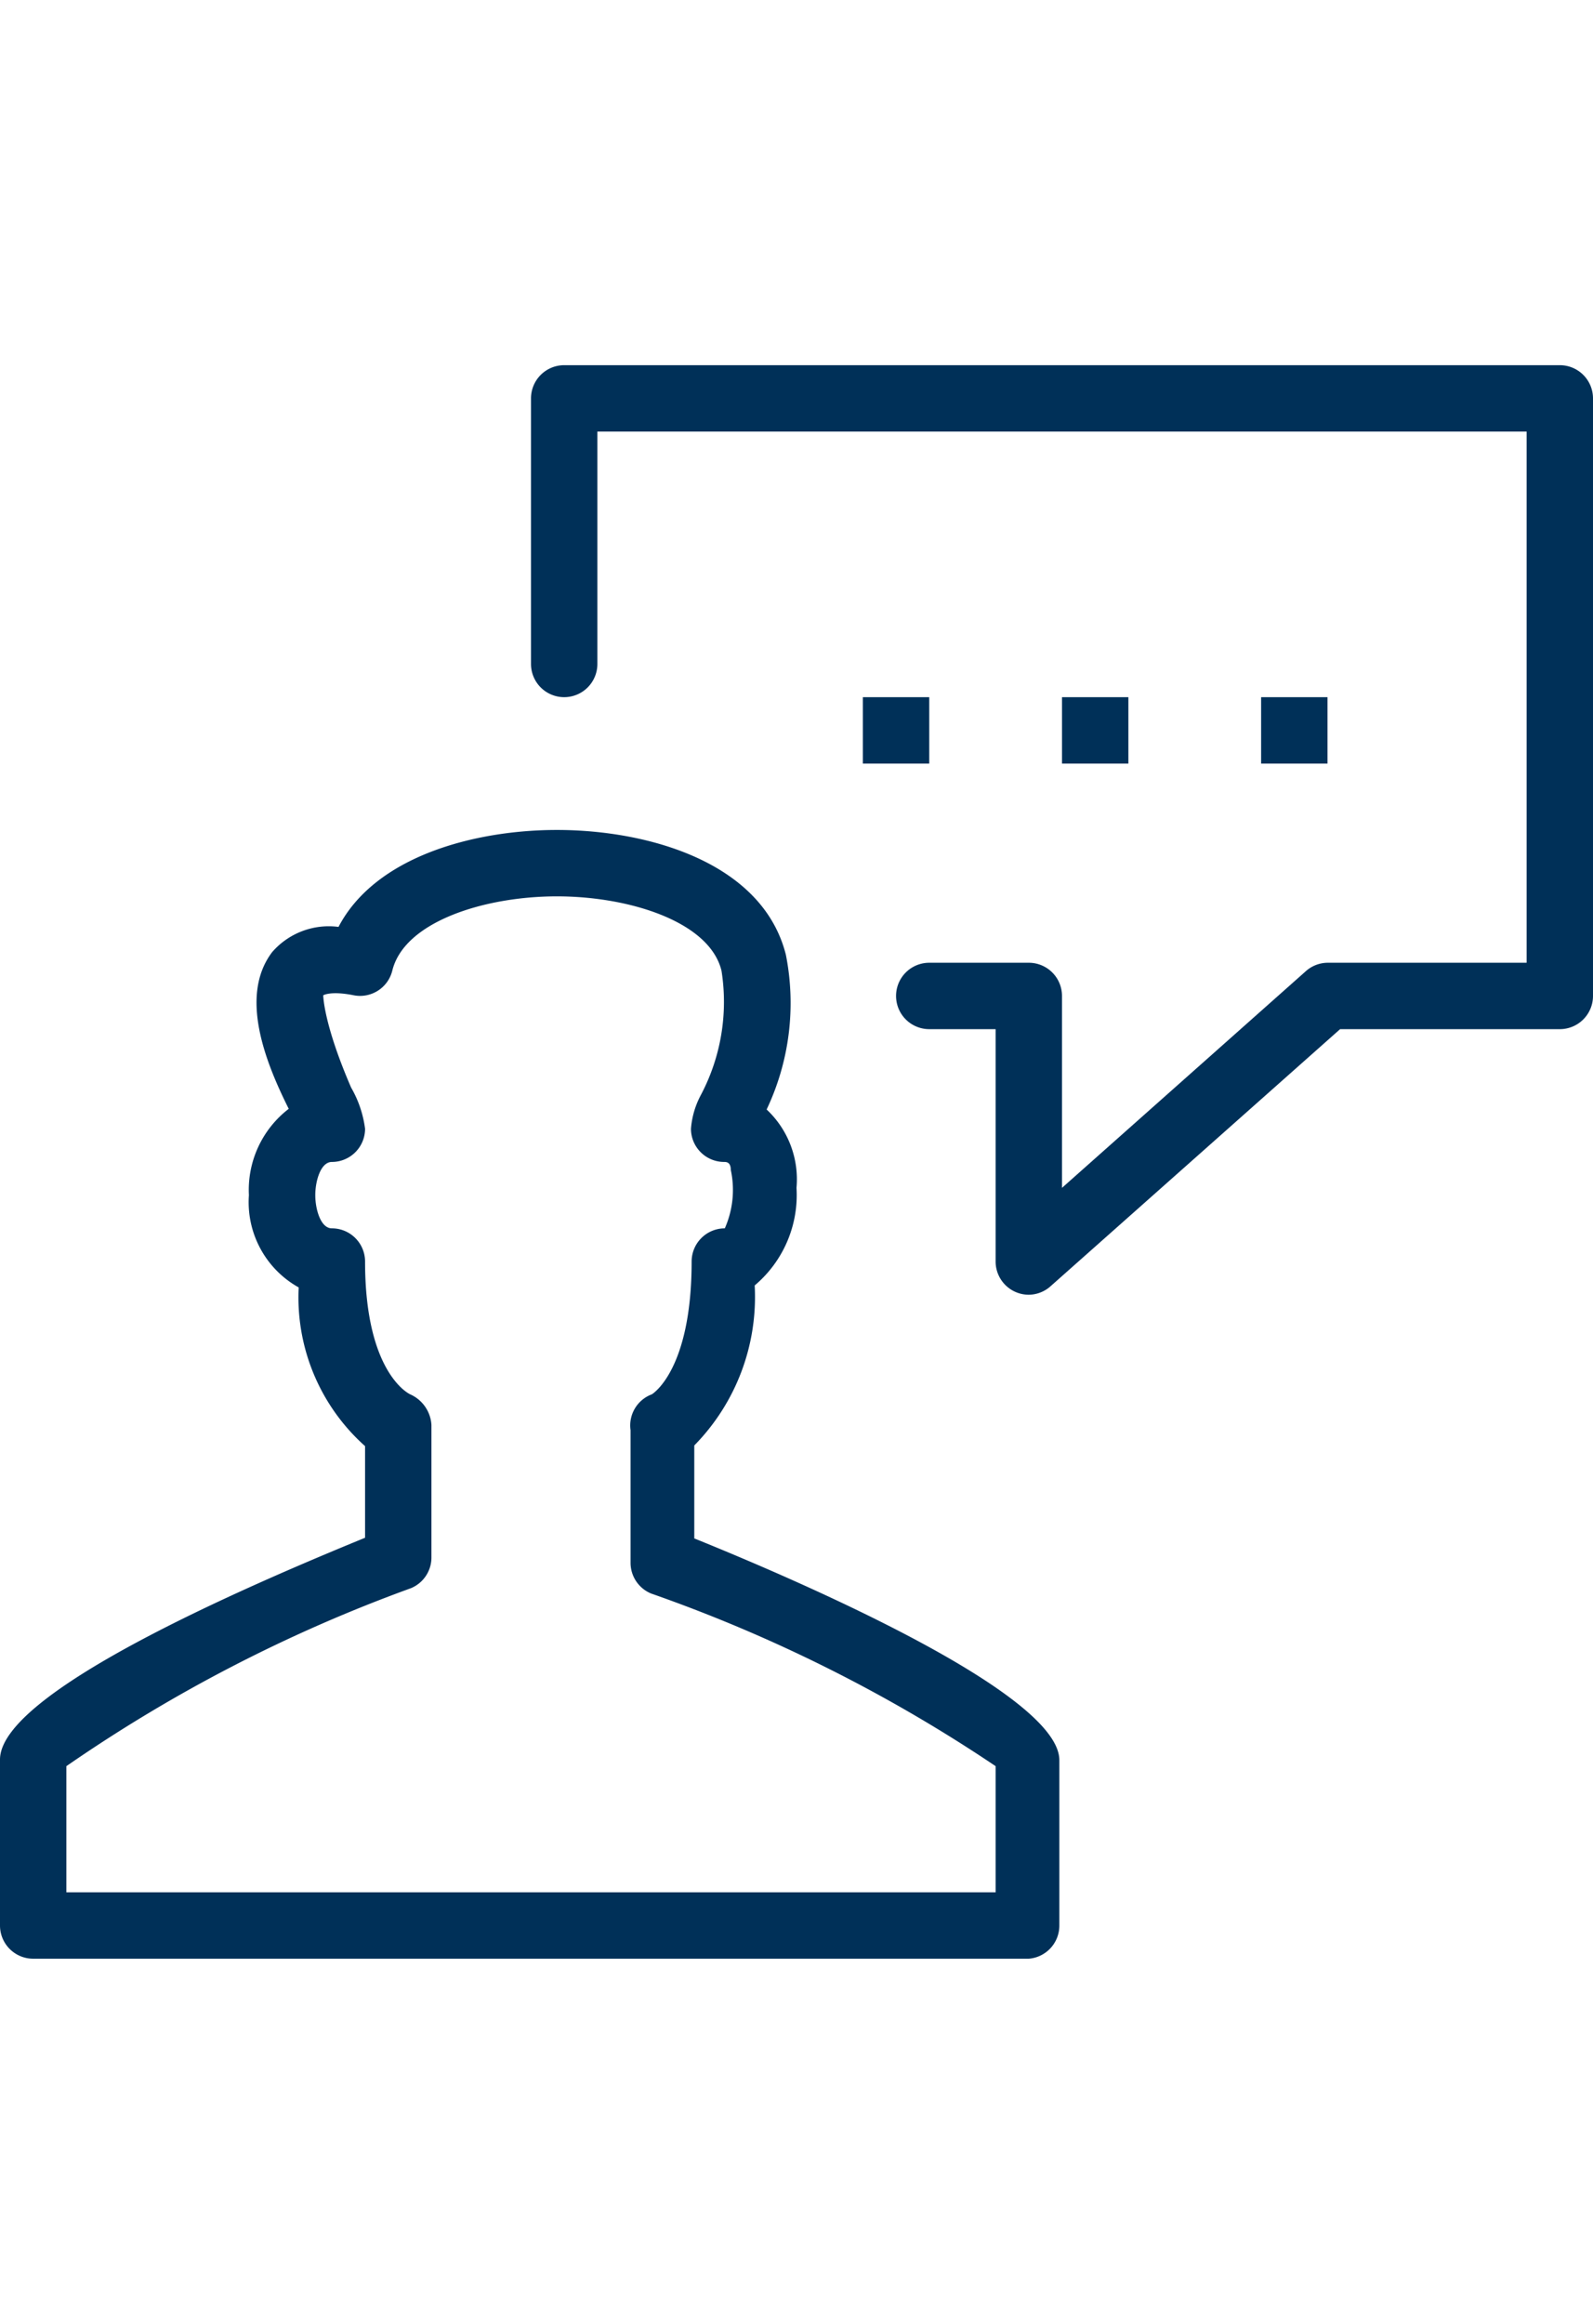 <svg id="9c8b1e15-84c6-4909-a5fc-f8a6d1991e7a" data-name="Layer 1" xmlns="http://www.w3.org/2000/svg" viewBox="0 0 24 35"><title>icons</title><path d="M15.5,19.5A.5.5,0,0,1,15,19V15.5H14a.5.5,0,0,1,0-1h1.5a.5.5,0,0,1,.5.5v2.89l3.67-3.26A.5.5,0,0,1,20,14.5h3v-8H9V10a.5.5,0,0,1-1,0V6a.5.5,0,0,1,.5-.5h15A.5.5,0,0,1,24,6v9a.5.5,0,0,1-.5.5H20.19l-4.36,3.87A.5.5,0,0,1,15.5,19.5Z" style="fill:#003058"/><polygon points="20 10.5 19 10.5 19 11.5 20 11.5 20 10.5 20 10.5" style="fill:#003058"/><polygon points="17 10.5 16 10.5 16 11.5 17 11.5 17 10.5 17 10.5" style="fill:#003058"/><polygon points="14 10.5 13 10.5 13 11.5 14 11.5 14 10.5 14 10.5" style="fill:#003058"/><path d="M15.5,29.5H.5A.5.5,0,0,1,0,29V26.5c0-1,3.62-2.57,5.5-3.34V21.78a3,3,0,0,1-1-2.39A1.47,1.47,0,0,1,3.75,18a1.54,1.54,0,0,1,.6-1.3C4,16,3.6,15,4.1,14.34a1.13,1.13,0,0,1,1-.38c.56-1.07,2.06-1.46,3.29-1.46,1.38,0,3.1.49,3.45,1.88a3.74,3.74,0,0,1-.29,2.33A1.44,1.44,0,0,1,12,17.89a1.78,1.78,0,0,1-.63,1.47,3.19,3.19,0,0,1-.91,2.41v1.4c1.88.76,5.5,2.37,5.5,3.34V29A.5.5,0,0,1,15.5,29.5ZM1,28.5H15V26.6A22.78,22.78,0,0,0,9.81,24a.5.5,0,0,1-.31-.46v-2A.5.5,0,0,1,9.82,21h0s.6-.35.6-2a.5.5,0,0,1,.5-.5,1.43,1.43,0,0,0,.09-.88c0-.12-.07-.12-.1-.12a.5.5,0,0,1-.5-.5,1.29,1.29,0,0,1,.15-.51,3,3,0,0,0,.31-1.87c-.18-.74-1.39-1.12-2.48-1.12s-2.3.38-2.48,1.12a.5.5,0,0,1-.58.37c-.35-.07-.46,0-.46,0s0,.42.42,1.39A1.66,1.66,0,0,1,5.5,17a.5.5,0,0,1-.5.5c-.17,0-.25.29-.25.5s.08.5.25.5a.5.5,0,0,1,.5.5c0,1.7.68,2,.68,2a.54.54,0,0,1,.32.46v2a.5.5,0,0,1-.31.46A22.78,22.78,0,0,0,1,26.6Z" style="fill:#003058"/></svg>